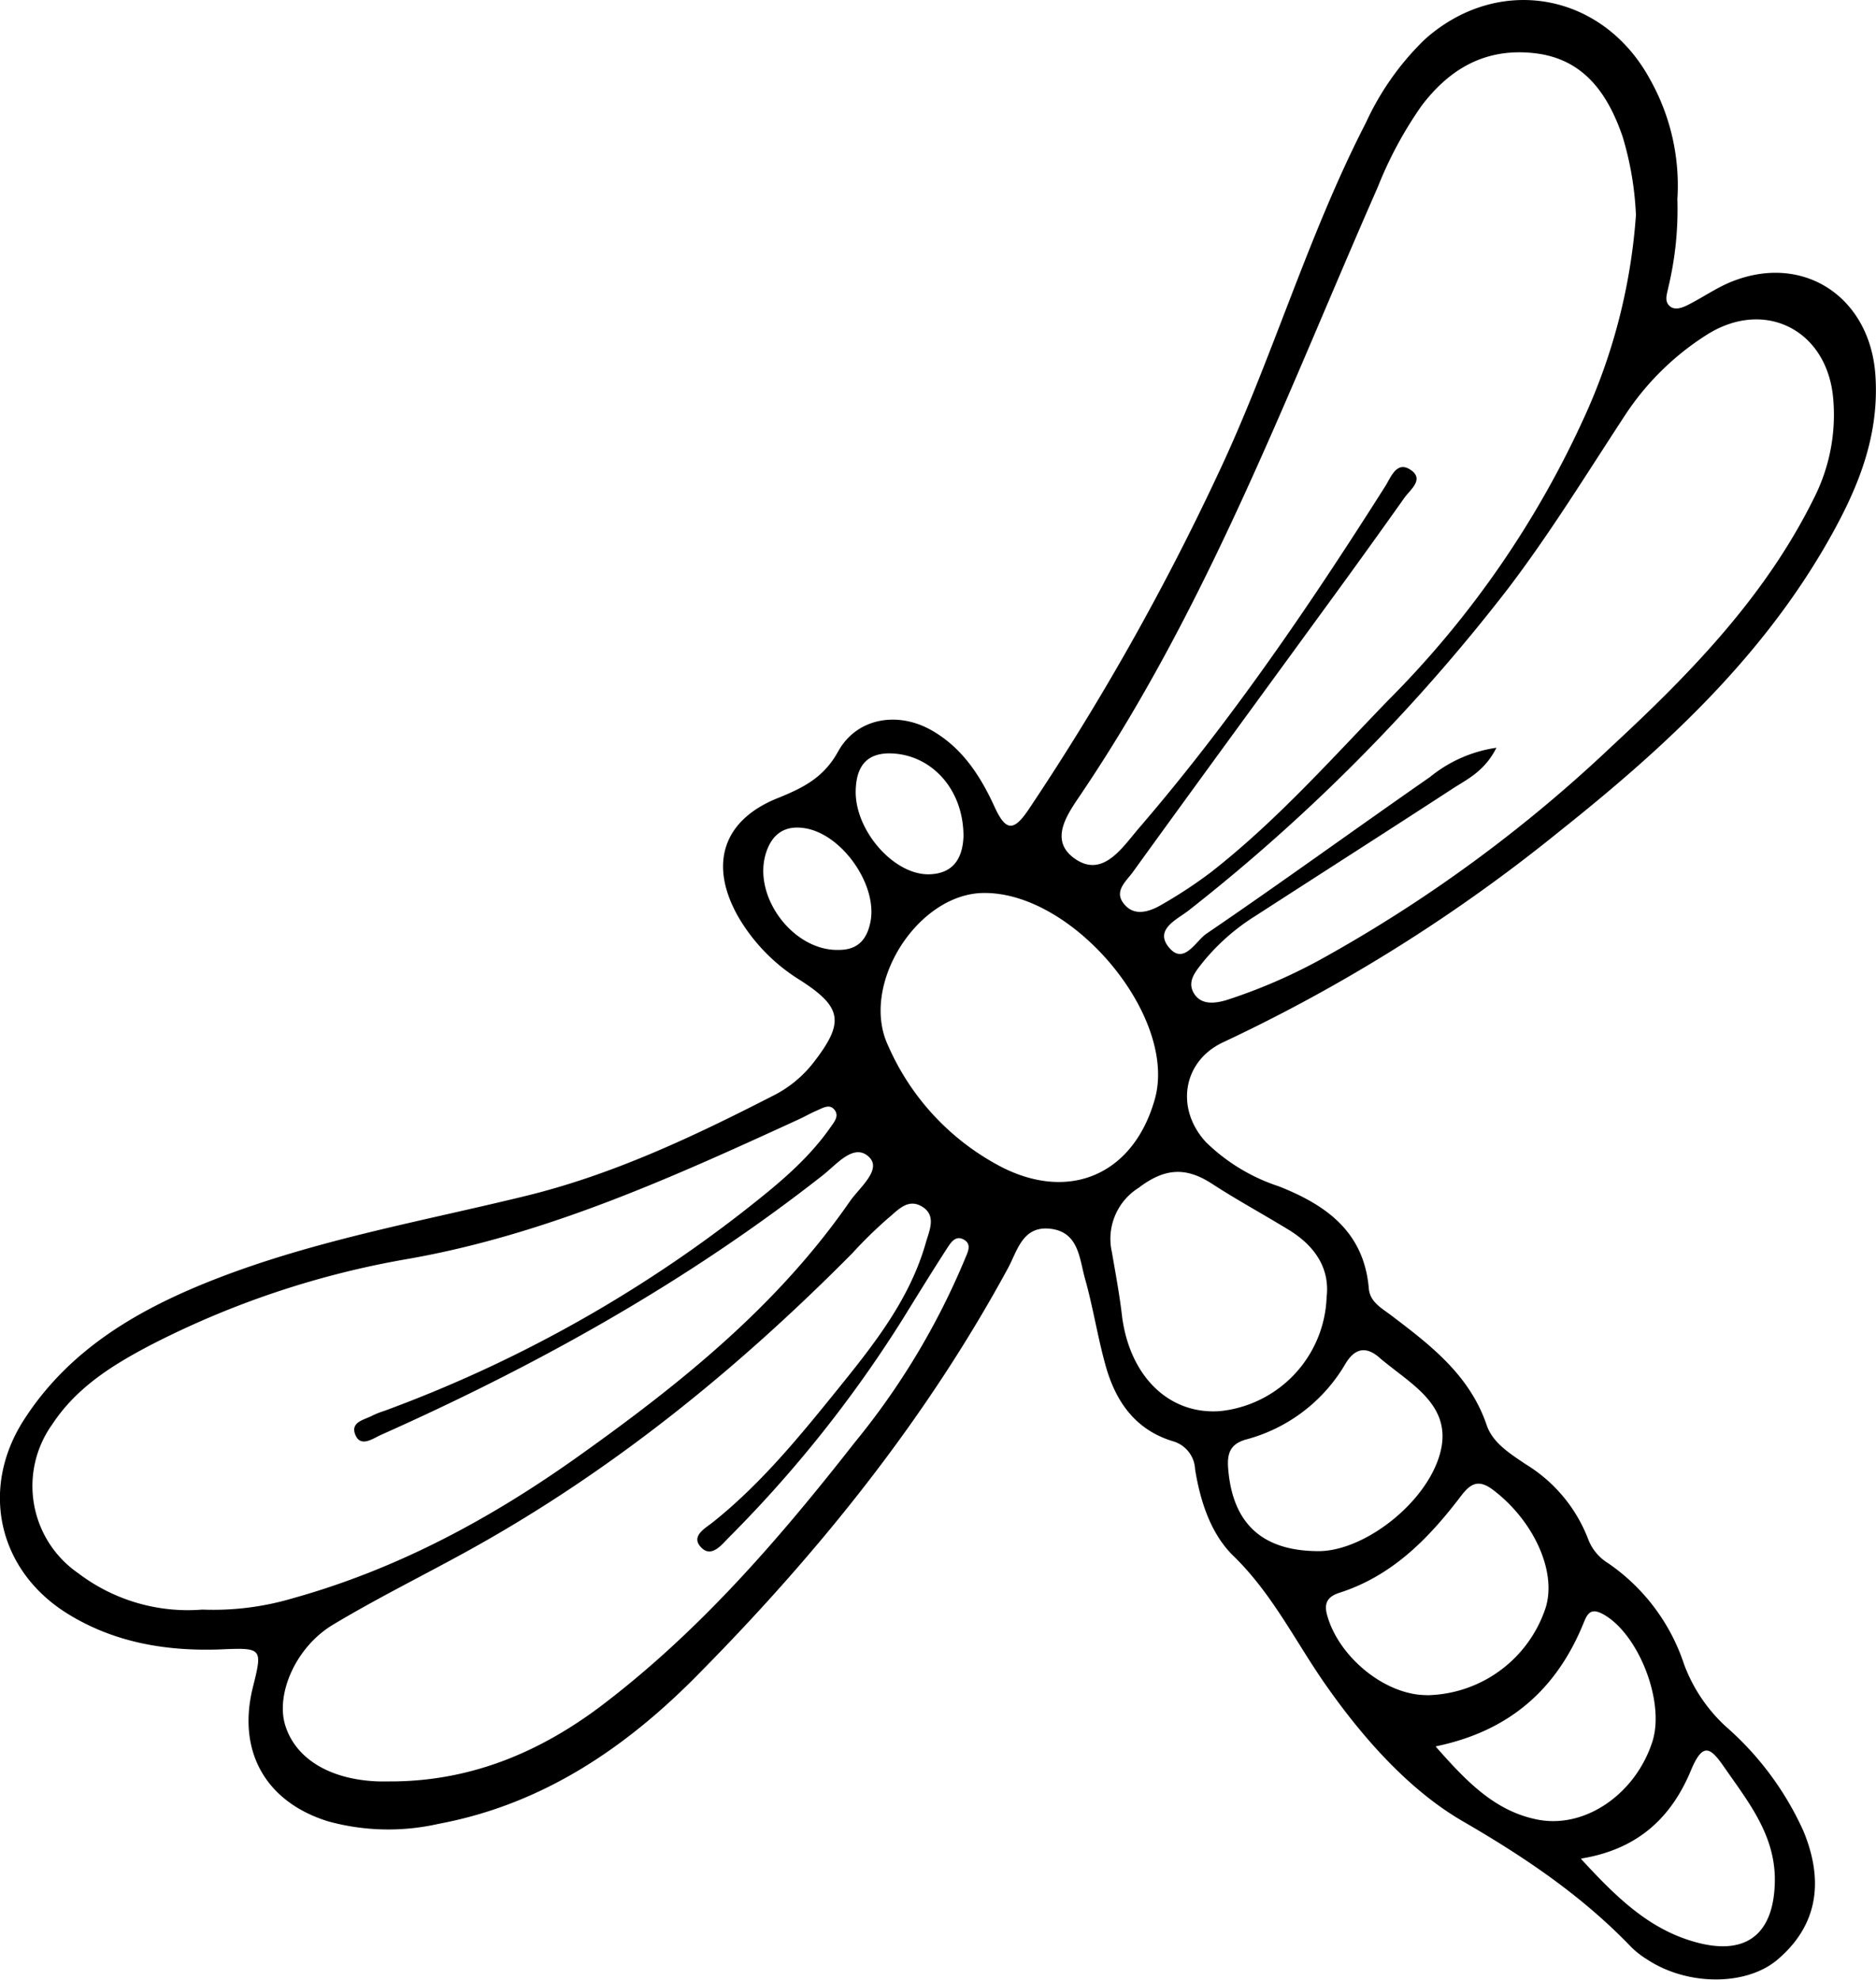 <svg id="575636ca-ea51-4a02-a813-1a40ace88b5c" data-name="Layer 13" xmlns="http://www.w3.org/2000/svg" viewBox="0 0 183.61 193.76"><title>logo</title><path d="M166.77,22.71a32.71,32.71,0,0,1-.89,8.65c-.12.62-.42,1.33.15,1.82s1.42.07,2.06-.27c1.23-.65,2.41-1.44,3.68-2,7.16-3.08,13.84,1.27,14.38,9,.44,6.37-2,11.76-5.06,17-6.53,11.13-15.83,19.68-25.8,27.61a160.5,160.5,0,0,1-32.94,20.67c-4,1.84-4.75,6.53-1.7,9.81a18.39,18.39,0,0,0,7.1,4.3c4.65,1.83,8.35,4.46,8.82,10,.11,1.32,1.25,1.92,2.19,2.63,3.86,2.93,7.68,5.84,9.35,10.75.59,1.74,2.31,2.8,3.82,3.82a14.78,14.78,0,0,1,6.09,7.28,4.75,4.75,0,0,0,2,2.42,19.36,19.36,0,0,1,7.41,9.89,15.68,15.68,0,0,0,4.07,6.06,29.89,29.89,0,0,1,7.62,10.27c2.09,5.09,1.25,9.33-2.56,12.56-3.05,2.58-8.79,2.57-12.71,0a8.89,8.89,0,0,1-1.53-1.17c-4.83-5.05-10.43-8.83-16.54-12.37-5.42-3.14-10-8.41-13.65-13.67-2.86-4.16-5.08-8.67-8.82-12.31-2.2-2.14-3.23-5.32-3.74-8.44a3,3,0,0,0-2.23-2.79c-3.66-1.13-5.56-3.91-6.53-7.38-.78-2.79-1.22-5.67-2-8.45-.57-2-.61-4.6-3.37-4.94s-3.26,2.15-4.18,3.84c-8,14.75-18.42,27.7-30.16,39.59C64,174.15,55.8,179.76,45.55,181.68a22.24,22.24,0,0,1-10.84-.24c-6.09-1.89-8.88-6.81-7.39-13,1-4,1-4-3.24-3.82-5.25.18-10.31-.68-14.84-3.48-6.83-4.22-8.64-12.25-4.29-19,4.5-7,11.4-10.92,18.91-13.83,9.76-3.78,20.06-5.59,30.17-8.06,8.53-2.08,16.38-5.79,24.13-9.76a11.58,11.58,0,0,0,4-3.22c3.12-4,2.91-5.48-1.28-8.16a17.82,17.82,0,0,1-6-6.14c-2.94-5.13-1.57-9.53,3.93-11.69,2.46-1,4.42-2,5.81-4.51,1.85-3.36,5.95-4,9.31-2,2.92,1.72,4.66,4.45,6,7.38,1.1,2.4,1.86,2.47,3.33.3a247.31,247.31,0,0,0,18.52-32.78c5.33-11.27,8.78-23.33,14.5-34.43A27.05,27.05,0,0,1,142,7.12C149.18.65,159.45,2.43,164.1,11A21.18,21.18,0,0,1,166.77,22.71Zm-4.06,1.47a31,31,0,0,0-1.3-7.59c-1.44-4.18-3.78-7.6-8.58-8.16s-8.34,1.49-11.11,5.16a38.54,38.54,0,0,0-4.27,7.93c-8.8,20-16.46,40.63-28.78,59-1.31,2-3.69,4.84-.79,6.78,2.7,1.81,4.58-1.17,6.22-3.08,9-10.46,16.72-21.81,24.08-33.42.57-.9,1.14-2.6,2.57-1.54,1.23.91-.15,1.89-.71,2.69q-3.82,5.39-7.72,10.72c-6.26,8.59-12.54,17.16-18.77,25.78-.69,1-2.08,2-.83,3.35,1,1.1,2.45.61,3.58-.06a45.15,45.15,0,0,0,4.83-3.18c6.39-5,11.71-11,17.33-16.81a94.69,94.69,0,0,0,19.44-28.24A57.22,57.22,0,0,0,162.72,24.18ZM22.4,160.72a27.37,27.37,0,0,0,8.9-1.12c10.17-2.84,19.31-7.76,27.85-13.84,10-7.11,19.56-14.76,26.64-25,.92-1.32,3.12-3.07,1.89-4.3-1.48-1.47-3.2.71-4.55,1.76-13.27,10.42-27.87,18.55-43.23,25.4-.79.35-2,1.27-2.52,0s.88-1.46,1.68-1.89a9.12,9.12,0,0,1,1.2-.47,130.3,130.3,0,0,0,35.07-19.48c3.12-2.45,6.24-4.94,8.55-8.25.37-.53.88-1.1.39-1.72s-1.18-.15-1.75.09-1.15.58-1.74.85c-12.3,5.64-24.59,11.23-38.1,13.63a87.34,87.34,0,0,0-25.29,8.43c-3.73,1.95-7.29,4.15-9.68,7.79a10.36,10.36,0,0,0,2.56,14.57A17.71,17.71,0,0,0,22.4,160.72ZM149.06,76.39c-1.11,2.2-2.7,3-4.1,3.88-6.48,4.22-13,8.38-19.48,12.57a20.85,20.85,0,0,0-5.27,4.68c-.65.84-1.44,1.78-.75,2.91s2,1,3.18.65a53.28,53.28,0,0,0,9.15-3.94,139.58,139.58,0,0,0,28.52-20.86c7.72-7.15,15.08-14.7,19.83-24.32A18,18,0,0,0,182,42c-.69-6.55-6.72-9.54-12.29-6.06A26.53,26.53,0,0,0,161.55,44c-3.71,5.66-7.26,11.44-11.35,16.81A178.73,178.73,0,0,1,119,92.26c-1.15.92-3.46,1.88-2,3.66s2.61-.6,3.67-1.33c7.34-5,14.57-10.25,21.89-15.34A13.27,13.27,0,0,1,149.06,76.39ZM41.4,177.53c7.47-.14,14-2.87,19.91-7.29,9.67-7.3,17.52-16.39,24.95-25.88A71.85,71.85,0,0,0,97,126.51c.26-.67.8-1.52-.08-2s-1.34.44-1.72,1c-1.45,2.25-2.86,4.54-4.27,6.82a122.16,122.16,0,0,1-17,21.34c-.67.68-1.68,2-2.67,1-1.14-1.12.38-1.91,1.1-2.49,4.74-3.78,8.54-8.45,12.31-13.12,3.5-4.33,7-8.76,8.55-14.26.35-1.2,1.05-2.64-.37-3.51s-2.43.41-3.38,1.18A43.9,43.9,0,0,0,86,125.87c-11.16,11.26-23.36,21.19-37.26,28.91-4.5,2.5-9.14,4.77-13.55,7.42-3.64,2.18-5.61,6.76-4.68,9.82,1,3.27,4.32,5.31,9,5.51C40.11,177.55,40.75,177.53,41.4,177.53ZM98.81,90.6c-6.43.11-12.08,9-9.29,14.93a24.37,24.37,0,0,0,11.23,11.95c6.7,3.34,12.84.55,14.88-6.72C117.88,102.73,107.63,90.44,98.81,90.6Zm33.63,39.55c.33-2.79-1.11-5-3.71-6.59s-5-2.88-7.45-4.47c-2.57-1.69-4.65-1.61-7.24.36a5.89,5.89,0,0,0-2.61,6.32c.36,2.11.76,4.22,1,6.35.8,5.85,4.63,9.54,9.58,9.18A11.63,11.63,0,0,0,132.44,130.14Zm9.82,38.95a12.46,12.46,0,0,0,11.61-8.54C155,157,152.69,152,148.72,149c-1.46-1.1-2.23-.57-3.14.62-3.15,4.14-6.7,7.78-11.84,9.44-1,.32-1.61.83-1.27,2.13C133.56,165.31,138.14,169.1,142.25,169.09ZM131.66,155c4.42,0,10.5-4.64,11.87-9.51,1.23-4.4-2.26-6.49-5.1-8.75-.25-.2-.51-.4-.75-.61-1.36-1.23-2.48-1-3.4.54a16,16,0,0,1-9.74,7.41c-1.57.45-1.86,1.4-1.73,2.9C123.25,152.3,126.14,155,131.66,155Zm11.48,19.15c3,3.4,5.8,6.33,10,7.13,4.69.89,9.6-2.61,11.2-7.69,1.23-3.94-1.44-10.62-4.9-12.45-1.2-.64-1.51.06-1.86.92C155,168.38,150.48,172.58,143.14,174.1Zm14.23,11c3.35,3.63,6.44,6.68,10.8,8,5.23,1.6,8.11-.56,8.14-6,0-4.39-2.57-7.58-4.9-10.93-1.38-2-2.13-2.64-3.34.3C166.25,180.86,163.1,184.15,157.36,185.08ZM84.71,96.17c1.83,0,2.72-1,3.07-2.68.77-3.58-2.71-8.61-6.36-9.22-2-.34-3.28.55-3.87,2.48C76.26,91,80.28,96.31,84.71,96.17ZM96.9,85.06c0-4.67-3.18-8-7.09-8.12-2.56-.07-3.41,1.48-3.46,3.64-.09,3.9,3.74,8.28,7.2,8.19C96.19,88.7,96.83,86.82,96.9,85.06Z" transform="translate(-2.6 -3.22)"/></svg>